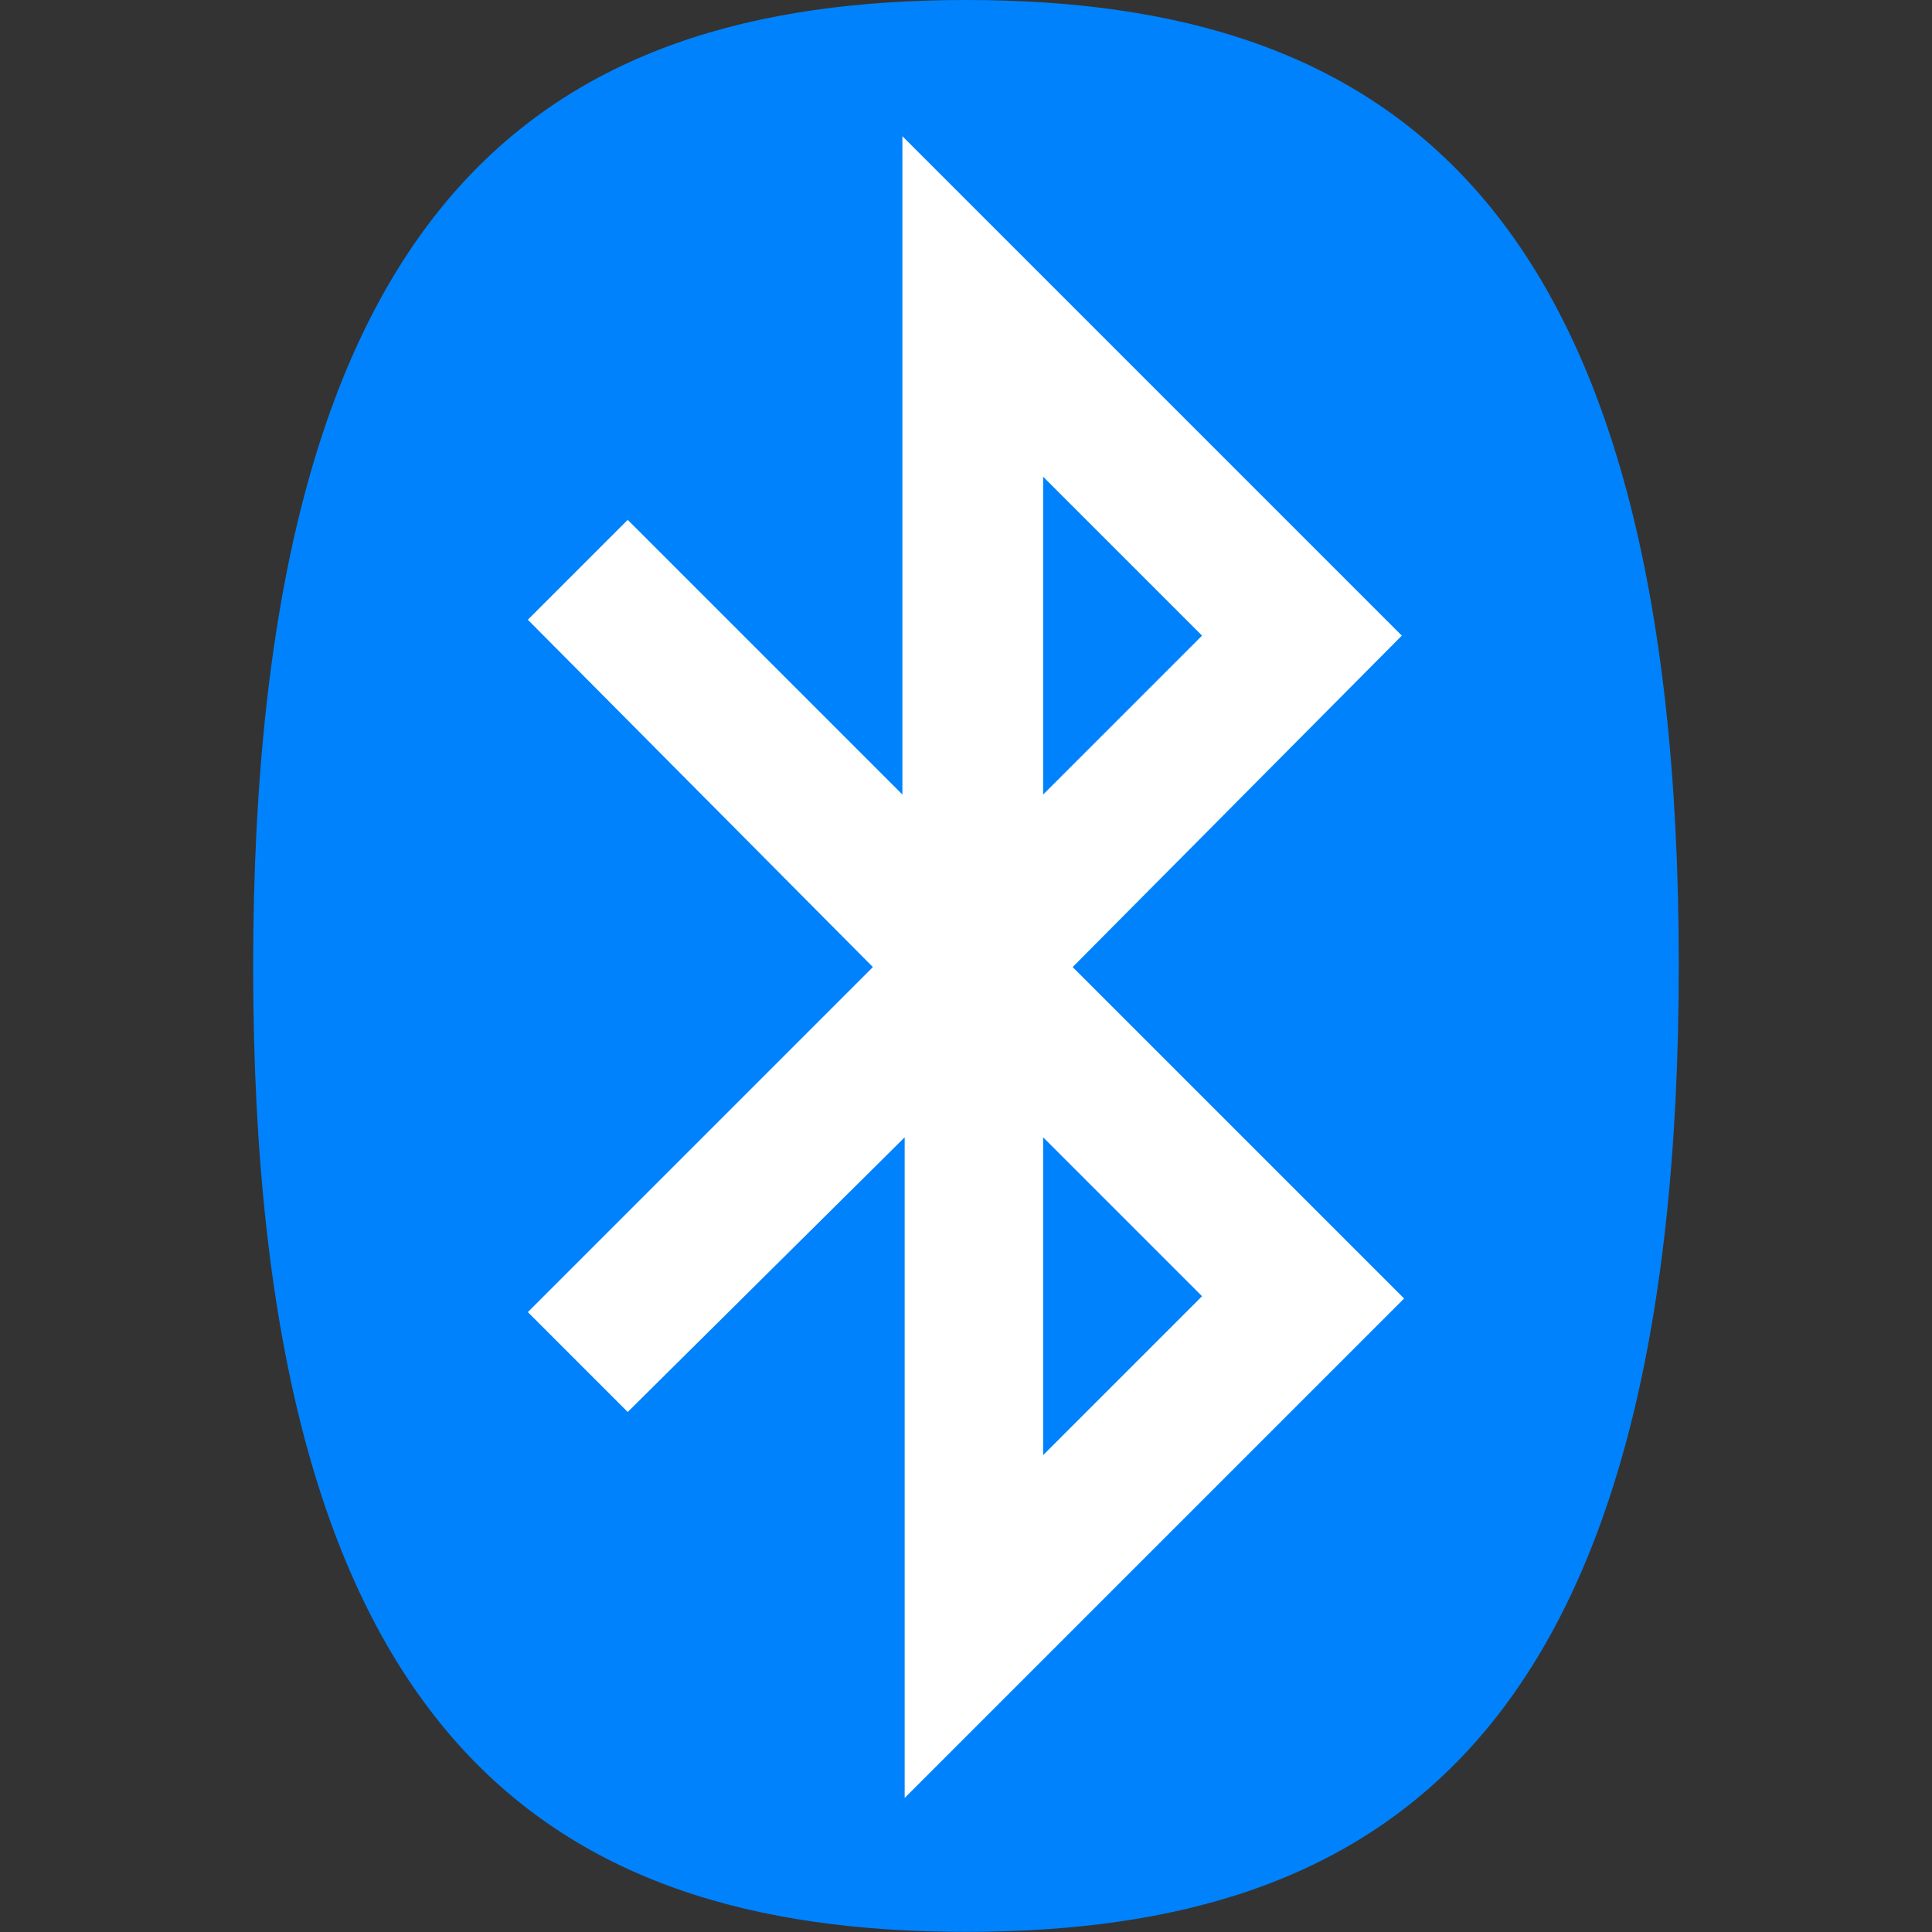 <?xml version="1.0" encoding="UTF-8" standalone="no"?>
<!-- Generator: Adobe Illustrator 19.2.1, SVG Export Plug-In . SVG Version: 6.00 Build 0)  -->
<svg xmlns:dc="http://purl.org/dc/elements/1.1/" xmlns:cc="http://creativecommons.org/ns#" xmlns:rdf="http://www.w3.org/1999/02/22-rdf-syntax-ns#" xmlns:svg="http://www.w3.org/2000/svg" xmlns="http://www.w3.org/2000/svg" xmlns:sodipodi="http://sodipodi.sourceforge.net/DTD/sodipodi-0.dtd" xmlns:inkscape="http://www.inkscape.org/namespaces/inkscape" version="1.1" id="logo" x="0px" y="0px" viewBox="0 0 32 32" xml:space="preserve" sodipodi:docname="bluetooth-icon.svg" width="64" height="64" inkscape:version="0.92.2 (5c3e80d, 2017-08-06)">
  <rect x="0" y="0" width="32" height="32" fill="#333333" stroke="none"/>
  <defs id="defs32"/>
  <sodipodi:namedview pagecolor="#ffffff" bordercolor="#666666" borderopacity="1" objecttolerance="10" gridtolerance="10" guidetolerance="10" inkscape:pageopacity="0" inkscape:pageshadow="2" inkscape:window-width="1920" inkscape:window-height="1001" id="namedview30" showgrid="false" inkscape:zoom="3.9089075" inkscape:cx="74.354115" inkscape:cy="46.136304" inkscape:window-x="-9" inkscape:window-y="-9" inkscape:window-maximized="1" inkscape:current-layer="logo"/>
  <style type="text/css" id="style2">
	.st0{fill-rule:evenodd;clip-rule:evenodd;}
	.st1{fill-rule:evenodd;clip-rule:evenodd;fill:#FFFFFF;}
	.st2{fill-rule:evenodd;clip-rule:evenodd;fill:#0082FC;}
</style>
  <g id="Bug_1_" transform="matrix(0.376,0,0,0.376,4.193,9e-8)">
    <ellipse class="st1" cx="31.4" cy="42.2" rx="24.3" ry="40.2" id="ellipse25" style="clip-rule:evenodd;fill:#ffffff;fill-rule:evenodd"/>
    <path id="Bug" class="st2" d="m 34.8,21 7,7 -7,7 z m 0,43.1 7,-7 -7,-7 z M 27.3,42.6 12.1,27.3 16.5,22.9 28.6,35 V 6 l 22,22 -14.5,14.6 14.6,14.6 -22,22 V 50.1 L 16.5,62.2 12.1,57.8 Z m 4.1,42.5 C 50,85.1 62.8,76.3 62.8,42.5 62.8,8.8 50,0 31.4,0 12.8,0 0,8.8 0,42.6 0,76.3 12.8,85.1 31.4,85.1 Z" inkscape:connector-curvature="0" style="clip-rule:evenodd;fill:#0082fc;fill-rule:evenodd"/>
  </g>
</svg>

